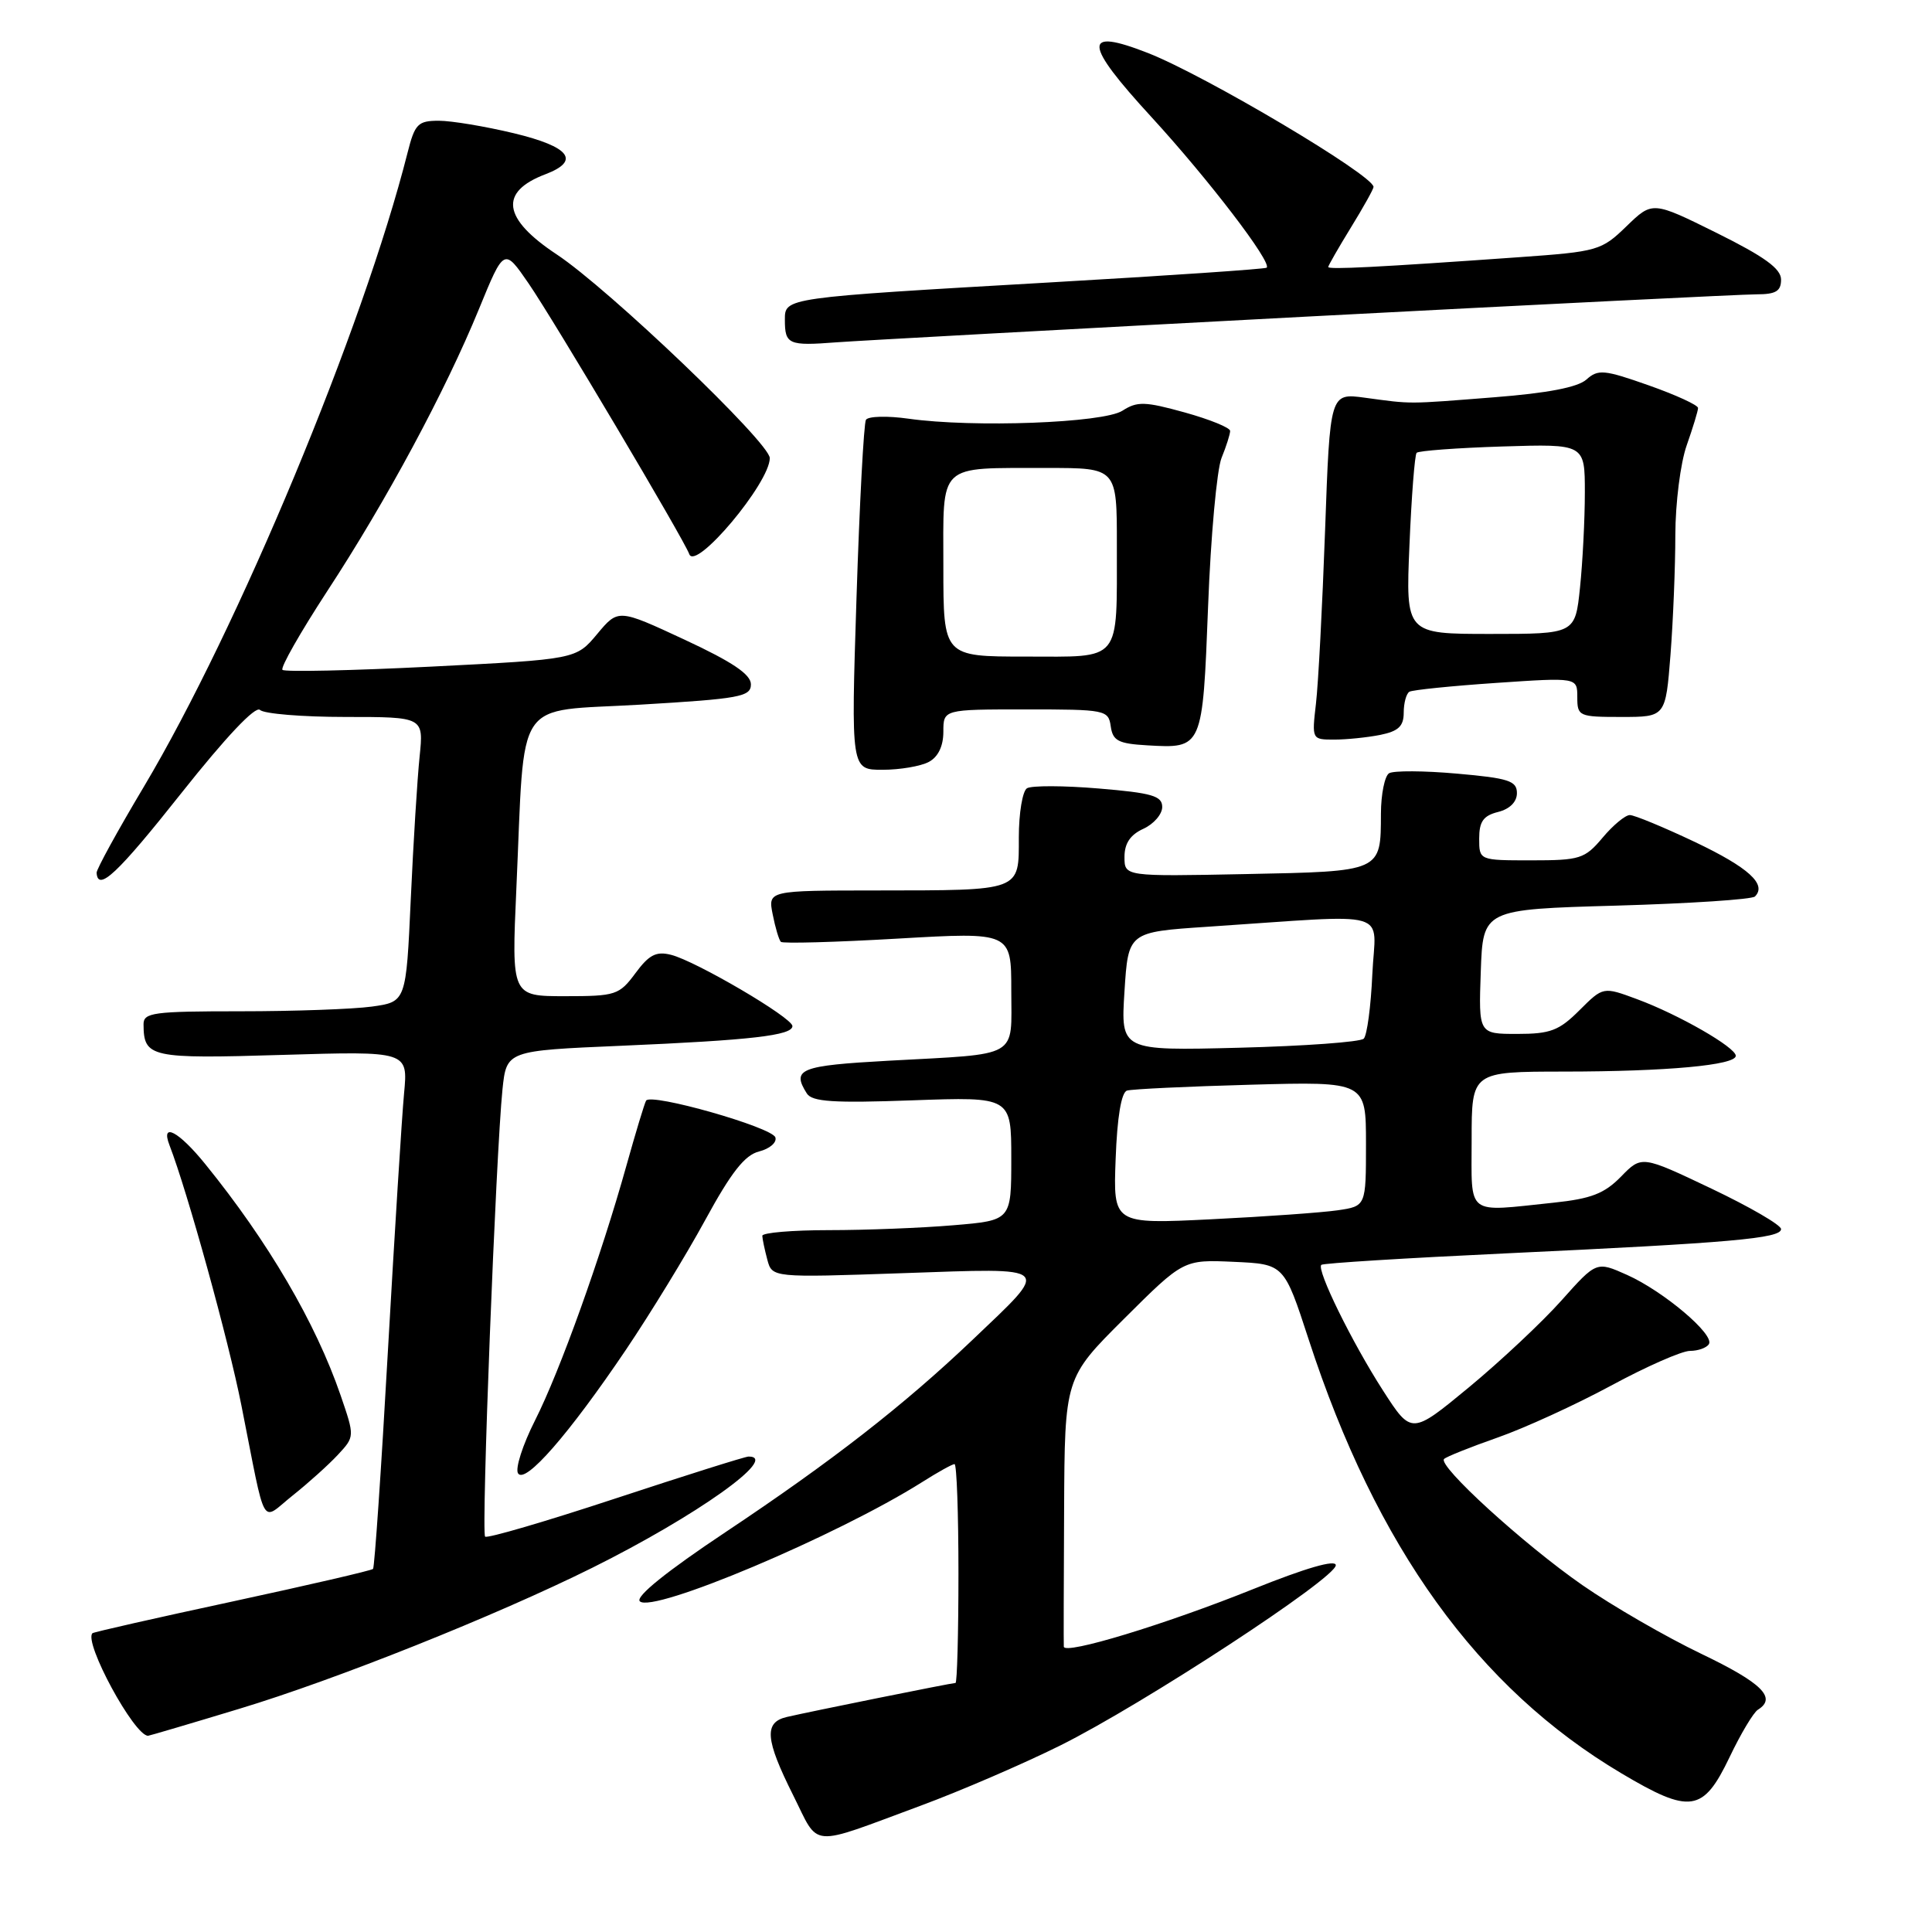 <?xml version="1.0" encoding="UTF-8" standalone="no"?>
<!DOCTYPE svg PUBLIC "-//W3C//DTD SVG 1.1//EN" "http://www.w3.org/Graphics/SVG/1.1/DTD/svg11.dtd" >
<svg xmlns="http://www.w3.org/2000/svg" xmlns:xlink="http://www.w3.org/1999/xlink" version="1.1" viewBox="0 0 256 256">
 <g >
 <path fill="currentColor"
d=" M 122.00 239.26 C 127.22 237.33 135.55 233.74 140.50 231.28 C 151.42 225.85 177.00 209.12 177.00 207.40 C 177.00 206.61 173.03 207.76 166.06 210.56 C 154.37 215.26 141.03 219.31 140.96 218.19 C 140.93 217.81 140.95 209.64 141.00 200.04 C 141.08 182.58 141.08 182.58 148.95 174.74 C 156.82 166.90 156.82 166.90 163.49 167.20 C 170.15 167.50 170.15 167.50 173.41 177.50 C 182.37 205.01 195.83 223.68 214.82 234.96 C 223.97 240.40 225.67 240.15 229.17 232.85 C 230.65 229.74 232.35 226.90 232.94 226.54 C 235.47 224.97 233.46 222.99 225.43 219.14 C 220.72 216.88 213.64 212.79 209.68 210.04 C 201.93 204.66 190.46 194.20 191.35 193.32 C 191.65 193.02 194.83 191.75 198.42 190.49 C 202.00 189.24 208.77 186.14 213.46 183.61 C 218.15 181.07 222.86 179.00 223.93 179.00 C 225.00 179.00 226.13 178.60 226.44 178.10 C 227.22 176.84 220.42 171.09 215.59 168.93 C 211.54 167.12 211.54 167.12 206.91 172.31 C 204.37 175.16 198.85 180.34 194.66 183.81 C 187.03 190.11 187.03 190.11 183.26 184.26 C 179.14 177.86 174.42 168.24 175.08 167.60 C 175.31 167.38 186.30 166.70 199.50 166.08 C 229.38 164.68 236.00 164.10 236.00 162.86 C 236.00 162.32 231.84 159.91 226.76 157.49 C 217.53 153.10 217.53 153.10 214.79 155.91 C 212.59 158.16 210.83 158.84 205.88 159.36 C 194.10 160.59 195.00 161.28 195.00 151.00 C 195.00 142.00 195.00 142.00 207.25 141.99 C 220.88 141.98 230.00 141.14 230.00 139.90 C 230.00 138.78 222.42 134.43 216.93 132.40 C 212.43 130.73 212.43 130.73 209.29 133.86 C 206.59 136.56 205.44 137.00 201.04 137.00 C 195.92 137.00 195.92 137.00 196.21 128.75 C 196.50 120.50 196.50 120.50 214.17 120.00 C 223.89 119.72 232.15 119.18 232.54 118.79 C 234.15 117.18 231.69 114.95 224.59 111.57 C 220.45 109.61 216.57 108.00 215.96 108.00 C 215.36 108.00 213.73 109.35 212.35 111.00 C 209.99 113.80 209.36 114.00 202.91 114.00 C 196.00 114.00 196.00 114.00 196.00 111.11 C 196.00 108.86 196.55 108.08 198.50 107.59 C 200.06 107.20 201.00 106.25 201.00 105.09 C 201.00 103.47 199.91 103.11 193.06 102.51 C 188.70 102.12 184.65 102.10 184.06 102.46 C 183.48 102.82 182.99 105.23 182.98 107.81 C 182.96 115.54 183.14 115.46 165.04 115.82 C 149.00 116.14 149.00 116.14 149.00 113.55 C 149.00 111.75 149.77 110.61 151.50 109.82 C 152.88 109.19 154.00 107.89 154.00 106.93 C 154.00 105.46 152.66 105.07 145.58 104.48 C 140.96 104.09 136.68 104.08 136.08 104.45 C 135.49 104.82 135.00 107.74 135.00 110.94 C 135.00 118.14 135.46 117.97 116.12 117.99 C 101.75 118.00 101.75 118.00 102.39 121.18 C 102.73 122.92 103.22 124.55 103.47 124.80 C 103.71 125.04 110.68 124.85 118.96 124.37 C 134.00 123.50 134.00 123.50 134.00 131.23 C 134.00 140.33 135.31 139.59 117.75 140.55 C 105.98 141.20 104.86 141.65 106.91 144.89 C 107.61 145.99 110.42 146.18 120.89 145.80 C 134.00 145.33 134.00 145.33 134.00 153.52 C 134.00 161.71 134.00 161.71 126.35 162.35 C 122.14 162.71 114.72 163.00 109.85 163.00 C 104.98 163.00 101.01 163.34 101.01 163.75 C 101.02 164.16 101.32 165.58 101.67 166.90 C 102.31 169.30 102.31 169.30 119.66 168.70 C 139.77 168.01 139.31 167.58 128.85 177.55 C 119.75 186.21 110.28 193.59 96.16 203.00 C 88.32 208.22 84.17 211.57 84.78 212.18 C 86.43 213.83 110.93 203.49 122.18 196.39 C 124.26 195.07 126.19 194.00 126.48 194.00 C 126.77 194.00 127.00 200.53 127.00 208.50 C 127.00 216.47 126.82 223.00 126.61 223.00 C 126.12 223.00 107.29 226.80 104.25 227.51 C 101.21 228.22 101.39 230.47 105.10 237.88 C 108.63 244.94 107.00 244.81 122.00 239.26 Z  M 31.69 226.43 C 44.48 222.57 65.73 214.08 78.50 207.73 C 92.32 200.85 103.35 193.00 99.19 193.00 C 98.75 193.00 90.82 195.50 81.57 198.55 C 72.33 201.60 64.54 203.88 64.28 203.61 C 63.75 203.08 65.71 152.85 66.58 144.36 C 67.12 139.22 67.12 139.22 82.31 138.57 C 99.56 137.83 105.00 137.20 105.00 135.96 C 105.00 134.85 92.20 127.34 88.92 126.52 C 86.95 126.02 86.00 126.51 84.20 128.95 C 82.05 131.85 81.59 132.00 74.86 132.00 C 67.78 132.00 67.78 132.00 68.42 117.75 C 69.59 91.87 67.91 94.37 84.83 93.37 C 98.04 92.59 99.50 92.32 99.50 90.68 C 99.50 89.36 97.05 87.71 90.71 84.76 C 81.92 80.67 81.92 80.67 79.13 84.01 C 76.33 87.36 76.33 87.36 57.15 88.33 C 46.59 88.86 37.72 89.05 37.43 88.76 C 37.13 88.47 39.80 83.79 43.34 78.36 C 51.22 66.32 59.01 51.82 63.46 40.96 C 66.79 32.83 66.79 32.83 70.03 37.54 C 73.39 42.43 90.65 71.51 91.33 73.42 C 92.14 75.73 102.00 63.99 102.00 60.70 C 102.00 58.67 80.65 38.26 73.75 33.70 C 66.59 28.96 66.10 25.43 72.27 23.09 C 76.95 21.31 75.53 19.45 68.11 17.66 C 64.32 16.75 59.83 16.00 58.15 16.00 C 55.37 16.00 54.97 16.41 54.00 20.25 C 48.13 43.45 31.58 83.22 19.06 104.25 C 15.58 110.08 12.77 115.21 12.80 115.65 C 12.97 118.21 15.57 115.77 24.04 105.08 C 29.94 97.64 33.86 93.49 34.45 94.07 C 34.97 94.58 40.07 95.00 45.77 95.00 C 56.14 95.00 56.14 95.00 55.60 100.25 C 55.30 103.14 54.77 111.63 54.43 119.13 C 53.81 132.75 53.81 132.75 49.26 133.38 C 46.77 133.72 38.93 134.00 31.86 134.00 C 20.27 134.00 19.00 134.17 19.02 135.75 C 19.05 140.13 19.91 140.31 37.43 139.78 C 54.07 139.28 54.07 139.28 53.54 144.89 C 53.25 147.97 52.29 163.32 51.40 179.00 C 50.52 194.68 49.63 207.67 49.43 207.89 C 49.23 208.10 40.84 210.04 30.79 212.21 C 20.75 214.37 12.40 216.26 12.25 216.41 C 11.06 217.60 17.78 230.00 19.62 230.00 C 19.76 230.00 25.20 228.40 31.69 226.43 Z  M 44.76 192.78 C 47.01 190.36 47.01 190.36 45.13 184.88 C 41.83 175.28 35.53 164.52 27.20 154.25 C 23.68 149.90 21.25 148.62 22.46 151.75 C 24.84 157.91 30.28 177.58 31.99 186.24 C 35.34 203.11 34.47 201.59 38.78 198.16 C 40.83 196.53 43.52 194.11 44.76 192.78 Z  M 82.96 178.82 C 86.18 174.04 90.90 166.33 93.44 161.67 C 96.90 155.32 98.69 153.04 100.60 152.57 C 102.00 152.21 102.96 151.38 102.74 150.71 C 102.30 149.36 86.24 144.79 85.61 145.84 C 85.40 146.20 84.22 150.10 82.99 154.50 C 79.63 166.52 74.21 181.65 70.89 188.22 C 69.26 191.44 68.25 194.59 68.64 195.22 C 69.56 196.72 75.37 190.07 82.96 178.82 Z  M 123.07 100.96 C 124.31 100.30 125.00 98.87 125.00 96.96 C 125.00 94.00 125.00 94.00 135.93 94.00 C 146.50 94.00 146.87 94.07 147.18 96.25 C 147.45 98.16 148.19 98.54 152.00 98.76 C 159.36 99.19 159.35 99.21 160.08 80.31 C 160.43 71.06 161.24 62.23 161.86 60.68 C 162.49 59.14 163.00 57.52 163.00 57.10 C 163.00 56.67 160.29 55.57 156.98 54.65 C 151.70 53.19 150.69 53.16 148.73 54.42 C 146.21 56.05 128.94 56.69 120.39 55.48 C 117.57 55.08 115.03 55.15 114.74 55.63 C 114.46 56.11 113.89 66.74 113.49 79.25 C 112.76 102.00 112.76 102.00 116.94 102.00 C 119.25 102.00 122.00 101.53 123.07 100.96 Z  M 182.88 97.38 C 185.30 96.89 186.00 96.23 186.00 94.43 C 186.00 93.16 186.34 91.91 186.75 91.66 C 187.16 91.42 192.34 90.89 198.25 90.49 C 209.00 89.76 209.00 89.76 209.00 92.38 C 209.00 94.91 209.21 95.00 214.85 95.00 C 220.70 95.00 220.70 95.00 221.35 86.75 C 221.70 82.21 221.99 75.07 221.99 70.88 C 222.00 66.67 222.67 61.34 223.50 59.00 C 224.32 56.66 225.00 54.44 225.00 54.06 C 225.00 53.68 222.06 52.33 218.46 51.06 C 212.56 48.98 211.76 48.90 210.21 50.29 C 209.06 51.32 205.06 52.09 198.00 52.64 C 186.30 53.56 187.22 53.56 180.86 52.70 C 176.23 52.07 176.23 52.07 175.58 70.28 C 175.22 80.30 174.68 90.64 174.37 93.25 C 173.82 97.98 173.83 98.00 176.78 98.00 C 178.41 98.00 181.16 97.72 182.88 97.38 Z  M 173.00 41.96 C 204.07 40.33 230.96 39.00 232.75 39.00 C 235.31 39.00 236.00 38.58 236.00 37.05 C 236.00 35.60 233.82 34.02 227.48 30.87 C 218.96 26.65 218.96 26.65 215.52 29.98 C 212.20 33.20 211.72 33.34 201.29 34.08 C 182.56 35.41 176.00 35.74 176.00 35.38 C 176.00 35.19 177.35 32.84 179.00 30.15 C 180.65 27.47 182.00 25.05 182.00 24.77 C 182.00 23.23 159.71 10.00 152.10 7.02 C 143.41 3.62 143.53 5.67 152.59 15.53 C 160.12 23.74 168.57 34.78 167.84 35.47 C 167.65 35.65 154.68 36.53 139.00 37.43 C 103.81 39.46 104.00 39.43 104.00 42.38 C 104.00 45.64 104.48 45.85 110.82 45.36 C 113.94 45.13 141.93 43.60 173.00 41.96 Z  M 147.83 153.54 C 148.03 148.04 148.58 144.75 149.33 144.51 C 149.97 144.31 157.36 143.96 165.75 143.73 C 181.00 143.31 181.00 143.31 181.00 151.57 C 181.00 159.82 181.00 159.82 177.25 160.37 C 175.19 160.67 167.65 161.21 160.50 161.56 C 147.50 162.20 147.50 162.20 147.83 153.54 Z  M 149.00 131.36 C 149.50 123.50 149.50 123.50 160.00 122.80 C 185.00 121.14 182.24 120.34 181.84 129.10 C 181.65 133.36 181.14 137.20 180.70 137.63 C 180.26 138.07 172.84 138.61 164.20 138.83 C 148.50 139.23 148.50 139.23 149.00 131.36 Z  M 125.00 75.12 C 125.00 61.16 124.08 62.04 138.75 62.01 C 148.00 62.00 148.00 62.00 147.99 72.25 C 147.97 87.96 148.75 87.00 135.88 87.00 C 125.00 87.00 125.00 87.00 125.00 75.12 Z  M 186.76 72.25 C 187.03 65.79 187.46 60.27 187.71 60.00 C 187.96 59.73 193.08 59.35 199.08 59.16 C 210.00 58.82 210.00 58.82 210.00 65.26 C 210.00 68.81 209.71 74.47 209.36 77.85 C 208.72 84.00 208.72 84.00 197.49 84.00 C 186.26 84.00 186.26 84.00 186.76 72.25 Z "/>
</g>
</svg>